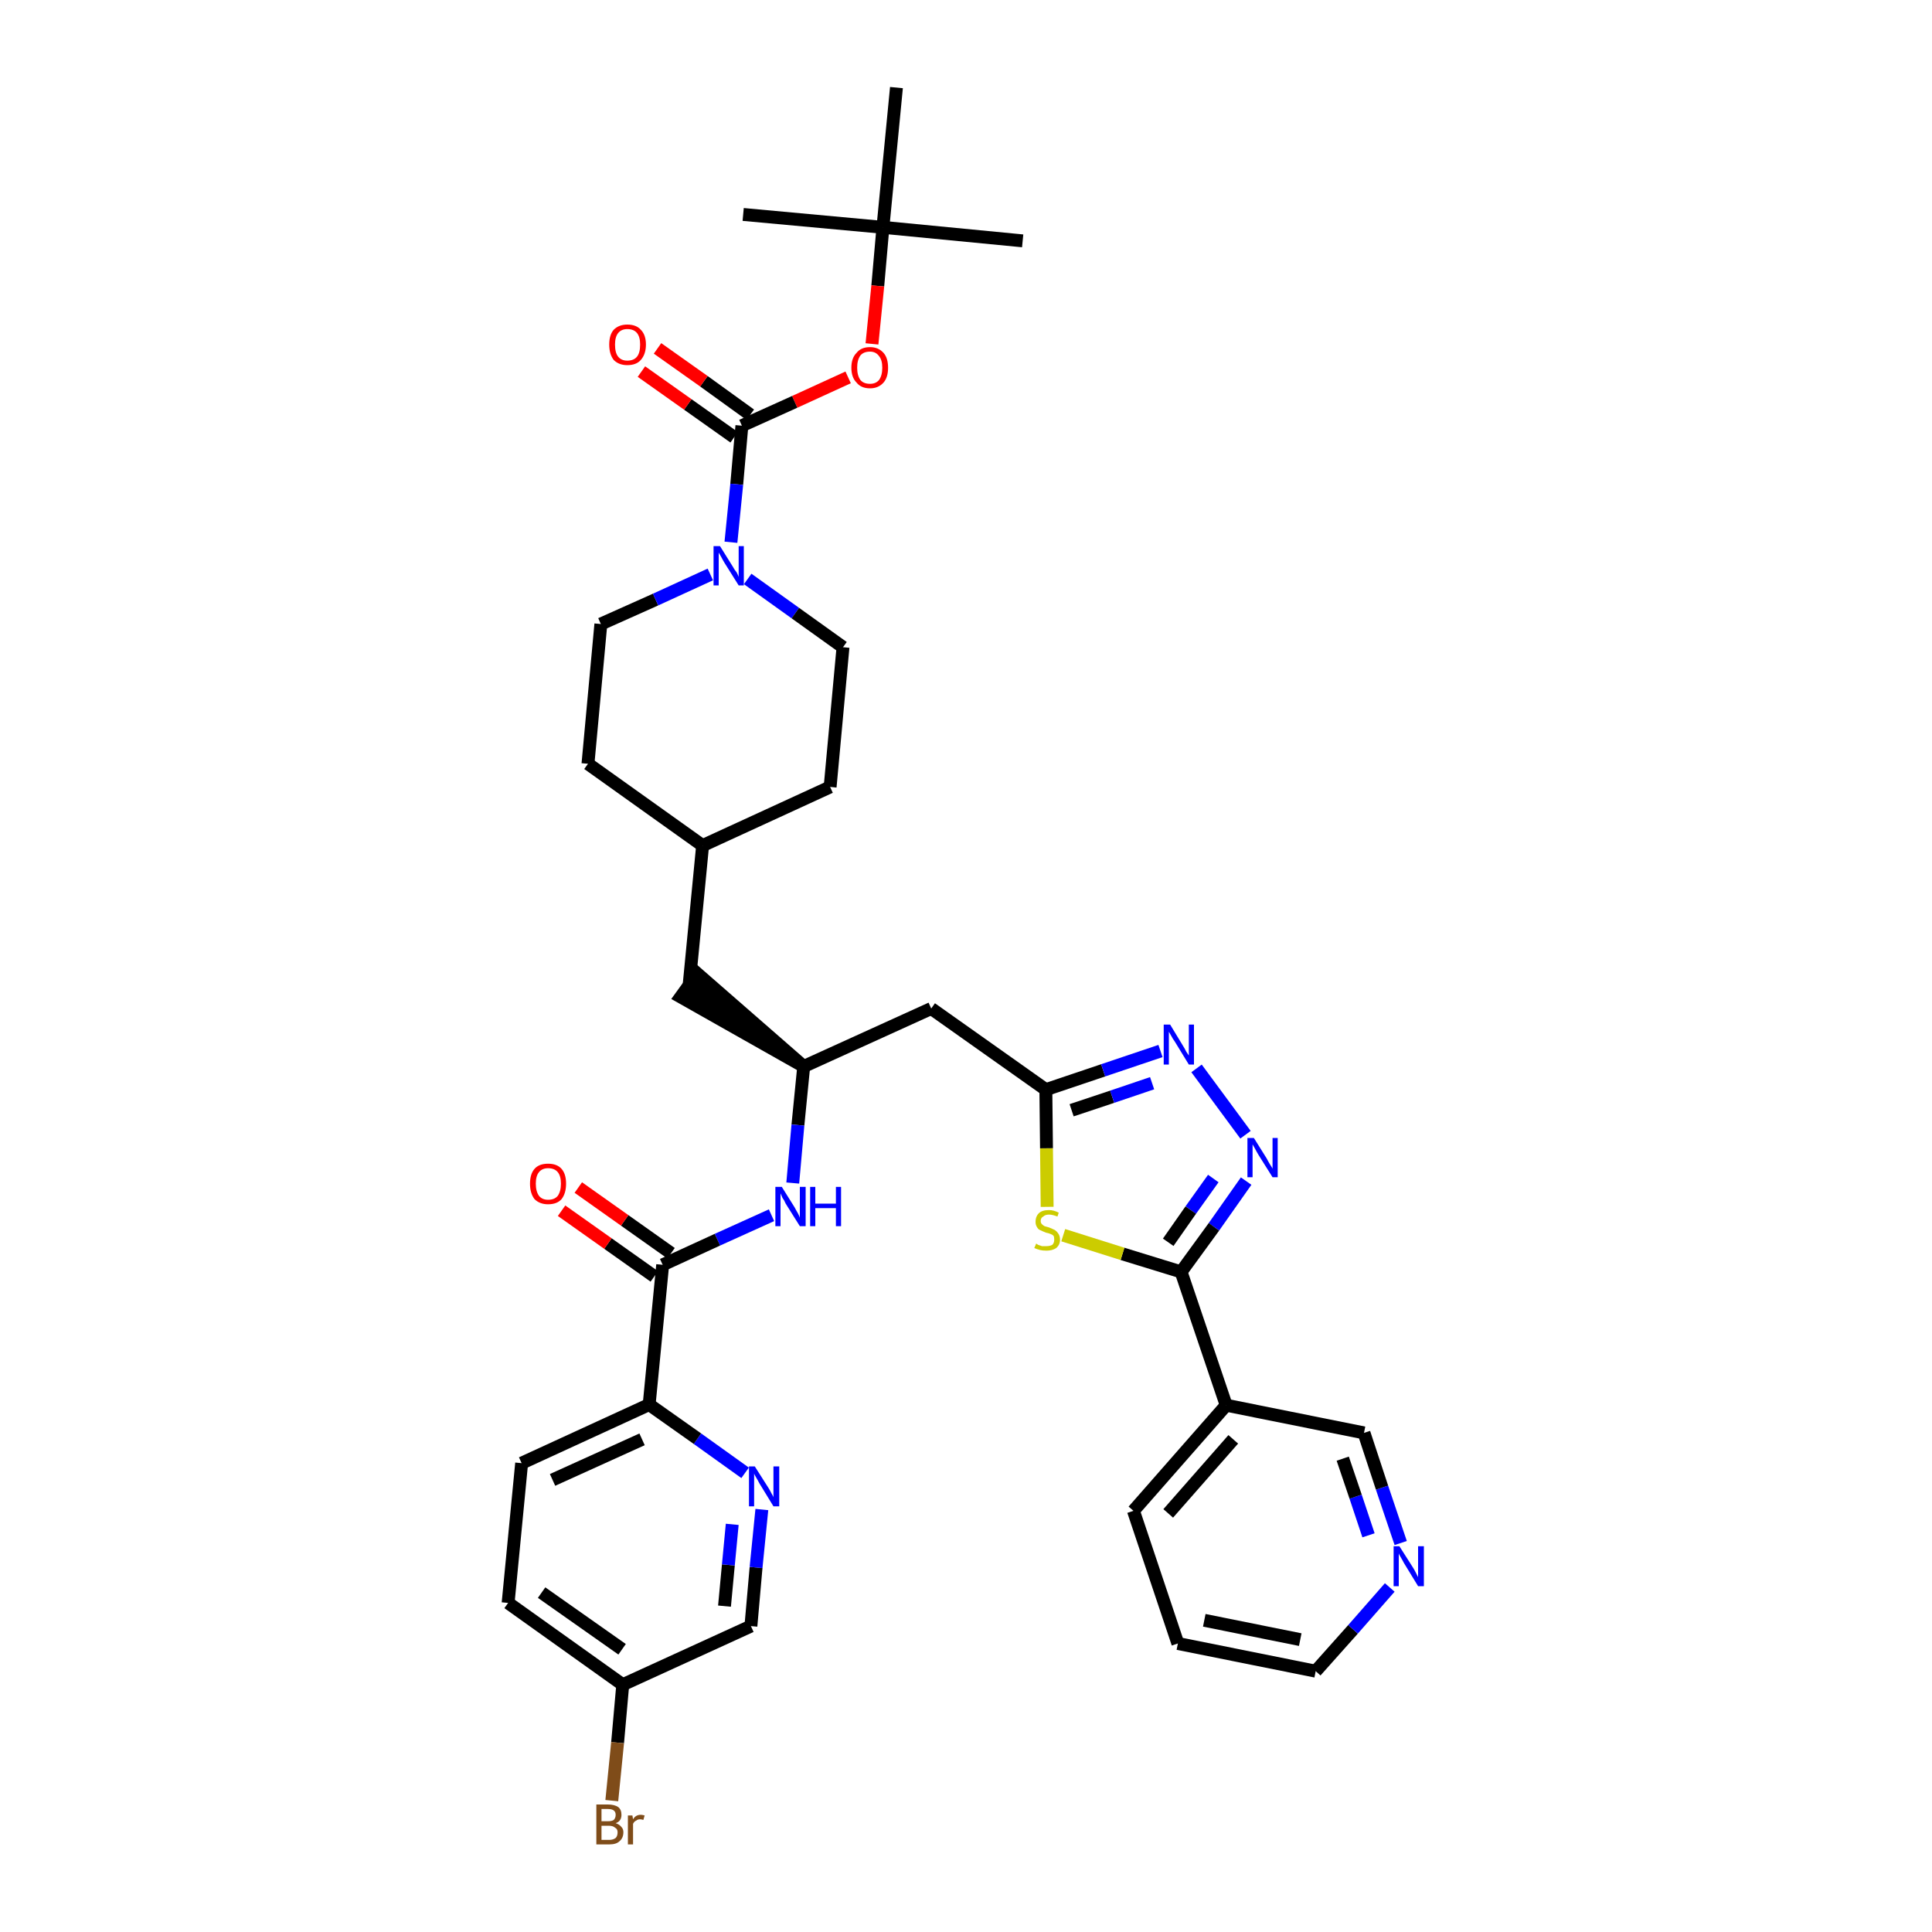 <?xml version='1.0' encoding='iso-8859-1'?>
<svg version='1.1' baseProfile='full'
              xmlns='http://www.w3.org/2000/svg'
                      xmlns:rdkit='http://www.rdkit.org/xml'
                      xmlns:xlink='http://www.w3.org/1999/xlink'
                  xml:space='preserve'
width='300px' height='300px' viewBox='0 0 300 300'>
<!-- END OF HEADER -->
<path class='bond-0 atom-0 atom-1' d='M 158.8,37.4 L 137.1,35.3' style='fill:none;fill-rule:evenodd;stroke:#000000;stroke-width:2.0px;stroke-linecap:butt;stroke-linejoin:miter;stroke-opacity:1' />
<path class='bond-1 atom-1 atom-2' d='M 137.1,35.3 L 115.4,33.3' style='fill:none;fill-rule:evenodd;stroke:#000000;stroke-width:2.0px;stroke-linecap:butt;stroke-linejoin:miter;stroke-opacity:1' />
<path class='bond-2 atom-1 atom-3' d='M 137.1,35.3 L 139.2,13.6' style='fill:none;fill-rule:evenodd;stroke:#000000;stroke-width:2.0px;stroke-linecap:butt;stroke-linejoin:miter;stroke-opacity:1' />
<path class='bond-3 atom-1 atom-4' d='M 137.1,35.3 L 136.3,44.4' style='fill:none;fill-rule:evenodd;stroke:#000000;stroke-width:2.0px;stroke-linecap:butt;stroke-linejoin:miter;stroke-opacity:1' />
<path class='bond-3 atom-1 atom-4' d='M 136.3,44.4 L 135.4,53.4' style='fill:none;fill-rule:evenodd;stroke:#FF0000;stroke-width:2.0px;stroke-linecap:butt;stroke-linejoin:miter;stroke-opacity:1' />
<path class='bond-4 atom-4 atom-5' d='M 131.7,58.6 L 123.4,62.4' style='fill:none;fill-rule:evenodd;stroke:#FF0000;stroke-width:2.0px;stroke-linecap:butt;stroke-linejoin:miter;stroke-opacity:1' />
<path class='bond-4 atom-4 atom-5' d='M 123.4,62.4 L 115.2,66.1' style='fill:none;fill-rule:evenodd;stroke:#000000;stroke-width:2.0px;stroke-linecap:butt;stroke-linejoin:miter;stroke-opacity:1' />
<path class='bond-5 atom-5 atom-6' d='M 116.5,64.4 L 109.3,59.2' style='fill:none;fill-rule:evenodd;stroke:#000000;stroke-width:2.0px;stroke-linecap:butt;stroke-linejoin:miter;stroke-opacity:1' />
<path class='bond-5 atom-5 atom-6' d='M 109.3,59.2 L 102.1,54.1' style='fill:none;fill-rule:evenodd;stroke:#FF0000;stroke-width:2.0px;stroke-linecap:butt;stroke-linejoin:miter;stroke-opacity:1' />
<path class='bond-5 atom-5 atom-6' d='M 114.0,67.9 L 106.8,62.8' style='fill:none;fill-rule:evenodd;stroke:#000000;stroke-width:2.0px;stroke-linecap:butt;stroke-linejoin:miter;stroke-opacity:1' />
<path class='bond-5 atom-5 atom-6' d='M 106.8,62.8 L 99.6,57.7' style='fill:none;fill-rule:evenodd;stroke:#FF0000;stroke-width:2.0px;stroke-linecap:butt;stroke-linejoin:miter;stroke-opacity:1' />
<path class='bond-6 atom-5 atom-7' d='M 115.2,66.1 L 114.4,75.2' style='fill:none;fill-rule:evenodd;stroke:#000000;stroke-width:2.0px;stroke-linecap:butt;stroke-linejoin:miter;stroke-opacity:1' />
<path class='bond-6 atom-5 atom-7' d='M 114.4,75.2 L 113.5,84.2' style='fill:none;fill-rule:evenodd;stroke:#0000FF;stroke-width:2.0px;stroke-linecap:butt;stroke-linejoin:miter;stroke-opacity:1' />
<path class='bond-7 atom-7 atom-8' d='M 116.1,89.9 L 123.5,95.2' style='fill:none;fill-rule:evenodd;stroke:#0000FF;stroke-width:2.0px;stroke-linecap:butt;stroke-linejoin:miter;stroke-opacity:1' />
<path class='bond-7 atom-7 atom-8' d='M 123.5,95.2 L 130.9,100.5' style='fill:none;fill-rule:evenodd;stroke:#000000;stroke-width:2.0px;stroke-linecap:butt;stroke-linejoin:miter;stroke-opacity:1' />
<path class='bond-36 atom-36 atom-7' d='M 93.3,96.9 L 101.8,93.1' style='fill:none;fill-rule:evenodd;stroke:#000000;stroke-width:2.0px;stroke-linecap:butt;stroke-linejoin:miter;stroke-opacity:1' />
<path class='bond-36 atom-36 atom-7' d='M 101.8,93.1 L 110.3,89.2' style='fill:none;fill-rule:evenodd;stroke:#0000FF;stroke-width:2.0px;stroke-linecap:butt;stroke-linejoin:miter;stroke-opacity:1' />
<path class='bond-8 atom-8 atom-9' d='M 130.9,100.5 L 128.9,122.2' style='fill:none;fill-rule:evenodd;stroke:#000000;stroke-width:2.0px;stroke-linecap:butt;stroke-linejoin:miter;stroke-opacity:1' />
<path class='bond-9 atom-9 atom-10' d='M 128.9,122.2 L 109.1,131.3' style='fill:none;fill-rule:evenodd;stroke:#000000;stroke-width:2.0px;stroke-linecap:butt;stroke-linejoin:miter;stroke-opacity:1' />
<path class='bond-10 atom-10 atom-11' d='M 109.1,131.3 L 107.0,153.0' style='fill:none;fill-rule:evenodd;stroke:#000000;stroke-width:2.0px;stroke-linecap:butt;stroke-linejoin:miter;stroke-opacity:1' />
<path class='bond-34 atom-10 atom-35' d='M 109.1,131.3 L 91.3,118.6' style='fill:none;fill-rule:evenodd;stroke:#000000;stroke-width:2.0px;stroke-linecap:butt;stroke-linejoin:miter;stroke-opacity:1' />
<path class='bond-11 atom-12 atom-11' d='M 124.8,165.6 L 108.3,151.2 L 105.7,154.8 Z' style='fill:#000000;fill-rule:evenodd;fill-opacity:1;stroke:#000000;stroke-width:2.0px;stroke-linecap:butt;stroke-linejoin:miter;stroke-opacity:1;' />
<path class='bond-12 atom-12 atom-13' d='M 124.8,165.6 L 144.6,156.6' style='fill:none;fill-rule:evenodd;stroke:#000000;stroke-width:2.0px;stroke-linecap:butt;stroke-linejoin:miter;stroke-opacity:1' />
<path class='bond-24 atom-12 atom-25' d='M 124.8,165.6 L 123.9,174.7' style='fill:none;fill-rule:evenodd;stroke:#000000;stroke-width:2.0px;stroke-linecap:butt;stroke-linejoin:miter;stroke-opacity:1' />
<path class='bond-24 atom-12 atom-25' d='M 123.9,174.7 L 123.1,183.7' style='fill:none;fill-rule:evenodd;stroke:#0000FF;stroke-width:2.0px;stroke-linecap:butt;stroke-linejoin:miter;stroke-opacity:1' />
<path class='bond-13 atom-13 atom-14' d='M 144.6,156.6 L 162.4,169.2' style='fill:none;fill-rule:evenodd;stroke:#000000;stroke-width:2.0px;stroke-linecap:butt;stroke-linejoin:miter;stroke-opacity:1' />
<path class='bond-14 atom-14 atom-15' d='M 162.4,169.2 L 171.3,166.2' style='fill:none;fill-rule:evenodd;stroke:#000000;stroke-width:2.0px;stroke-linecap:butt;stroke-linejoin:miter;stroke-opacity:1' />
<path class='bond-14 atom-14 atom-15' d='M 171.3,166.2 L 180.2,163.2' style='fill:none;fill-rule:evenodd;stroke:#0000FF;stroke-width:2.0px;stroke-linecap:butt;stroke-linejoin:miter;stroke-opacity:1' />
<path class='bond-14 atom-14 atom-15' d='M 166.4,172.4 L 172.7,170.3' style='fill:none;fill-rule:evenodd;stroke:#000000;stroke-width:2.0px;stroke-linecap:butt;stroke-linejoin:miter;stroke-opacity:1' />
<path class='bond-14 atom-14 atom-15' d='M 172.7,170.3 L 178.9,168.2' style='fill:none;fill-rule:evenodd;stroke:#0000FF;stroke-width:2.0px;stroke-linecap:butt;stroke-linejoin:miter;stroke-opacity:1' />
<path class='bond-37 atom-24 atom-14' d='M 162.6,187.4 L 162.5,178.3' style='fill:none;fill-rule:evenodd;stroke:#CCCC00;stroke-width:2.0px;stroke-linecap:butt;stroke-linejoin:miter;stroke-opacity:1' />
<path class='bond-37 atom-24 atom-14' d='M 162.5,178.3 L 162.4,169.2' style='fill:none;fill-rule:evenodd;stroke:#000000;stroke-width:2.0px;stroke-linecap:butt;stroke-linejoin:miter;stroke-opacity:1' />
<path class='bond-15 atom-15 atom-16' d='M 185.8,165.9 L 193.4,176.2' style='fill:none;fill-rule:evenodd;stroke:#0000FF;stroke-width:2.0px;stroke-linecap:butt;stroke-linejoin:miter;stroke-opacity:1' />
<path class='bond-16 atom-16 atom-17' d='M 193.5,183.4 L 188.5,190.5' style='fill:none;fill-rule:evenodd;stroke:#0000FF;stroke-width:2.0px;stroke-linecap:butt;stroke-linejoin:miter;stroke-opacity:1' />
<path class='bond-16 atom-16 atom-17' d='M 188.5,190.5 L 183.4,197.5' style='fill:none;fill-rule:evenodd;stroke:#000000;stroke-width:2.0px;stroke-linecap:butt;stroke-linejoin:miter;stroke-opacity:1' />
<path class='bond-16 atom-16 atom-17' d='M 188.4,183.0 L 184.9,187.9' style='fill:none;fill-rule:evenodd;stroke:#0000FF;stroke-width:2.0px;stroke-linecap:butt;stroke-linejoin:miter;stroke-opacity:1' />
<path class='bond-16 atom-16 atom-17' d='M 184.9,187.9 L 181.4,192.9' style='fill:none;fill-rule:evenodd;stroke:#000000;stroke-width:2.0px;stroke-linecap:butt;stroke-linejoin:miter;stroke-opacity:1' />
<path class='bond-17 atom-17 atom-18' d='M 183.4,197.5 L 190.4,218.2' style='fill:none;fill-rule:evenodd;stroke:#000000;stroke-width:2.0px;stroke-linecap:butt;stroke-linejoin:miter;stroke-opacity:1' />
<path class='bond-23 atom-17 atom-24' d='M 183.4,197.5 L 174.3,194.7' style='fill:none;fill-rule:evenodd;stroke:#000000;stroke-width:2.0px;stroke-linecap:butt;stroke-linejoin:miter;stroke-opacity:1' />
<path class='bond-23 atom-17 atom-24' d='M 174.3,194.7 L 165.1,191.8' style='fill:none;fill-rule:evenodd;stroke:#CCCC00;stroke-width:2.0px;stroke-linecap:butt;stroke-linejoin:miter;stroke-opacity:1' />
<path class='bond-18 atom-18 atom-19' d='M 190.4,218.2 L 176.0,234.6' style='fill:none;fill-rule:evenodd;stroke:#000000;stroke-width:2.0px;stroke-linecap:butt;stroke-linejoin:miter;stroke-opacity:1' />
<path class='bond-18 atom-18 atom-19' d='M 191.5,223.5 L 181.4,235.0' style='fill:none;fill-rule:evenodd;stroke:#000000;stroke-width:2.0px;stroke-linecap:butt;stroke-linejoin:miter;stroke-opacity:1' />
<path class='bond-39 atom-23 atom-18' d='M 211.8,222.5 L 190.4,218.2' style='fill:none;fill-rule:evenodd;stroke:#000000;stroke-width:2.0px;stroke-linecap:butt;stroke-linejoin:miter;stroke-opacity:1' />
<path class='bond-19 atom-19 atom-20' d='M 176.0,234.6 L 182.9,255.2' style='fill:none;fill-rule:evenodd;stroke:#000000;stroke-width:2.0px;stroke-linecap:butt;stroke-linejoin:miter;stroke-opacity:1' />
<path class='bond-20 atom-20 atom-21' d='M 182.9,255.2 L 204.3,259.5' style='fill:none;fill-rule:evenodd;stroke:#000000;stroke-width:2.0px;stroke-linecap:butt;stroke-linejoin:miter;stroke-opacity:1' />
<path class='bond-20 atom-20 atom-21' d='M 187.0,251.6 L 201.9,254.6' style='fill:none;fill-rule:evenodd;stroke:#000000;stroke-width:2.0px;stroke-linecap:butt;stroke-linejoin:miter;stroke-opacity:1' />
<path class='bond-21 atom-21 atom-22' d='M 204.3,259.5 L 210.1,253.0' style='fill:none;fill-rule:evenodd;stroke:#000000;stroke-width:2.0px;stroke-linecap:butt;stroke-linejoin:miter;stroke-opacity:1' />
<path class='bond-21 atom-21 atom-22' d='M 210.1,253.0 L 215.8,246.5' style='fill:none;fill-rule:evenodd;stroke:#0000FF;stroke-width:2.0px;stroke-linecap:butt;stroke-linejoin:miter;stroke-opacity:1' />
<path class='bond-22 atom-22 atom-23' d='M 217.5,239.6 L 214.6,231.0' style='fill:none;fill-rule:evenodd;stroke:#0000FF;stroke-width:2.0px;stroke-linecap:butt;stroke-linejoin:miter;stroke-opacity:1' />
<path class='bond-22 atom-22 atom-23' d='M 214.6,231.0 L 211.8,222.5' style='fill:none;fill-rule:evenodd;stroke:#000000;stroke-width:2.0px;stroke-linecap:butt;stroke-linejoin:miter;stroke-opacity:1' />
<path class='bond-22 atom-22 atom-23' d='M 212.5,238.4 L 210.5,232.4' style='fill:none;fill-rule:evenodd;stroke:#0000FF;stroke-width:2.0px;stroke-linecap:butt;stroke-linejoin:miter;stroke-opacity:1' />
<path class='bond-22 atom-22 atom-23' d='M 210.5,232.4 L 208.5,226.5' style='fill:none;fill-rule:evenodd;stroke:#000000;stroke-width:2.0px;stroke-linecap:butt;stroke-linejoin:miter;stroke-opacity:1' />
<path class='bond-25 atom-25 atom-26' d='M 119.8,188.7 L 111.4,192.5' style='fill:none;fill-rule:evenodd;stroke:#0000FF;stroke-width:2.0px;stroke-linecap:butt;stroke-linejoin:miter;stroke-opacity:1' />
<path class='bond-25 atom-25 atom-26' d='M 111.4,192.5 L 102.9,196.4' style='fill:none;fill-rule:evenodd;stroke:#000000;stroke-width:2.0px;stroke-linecap:butt;stroke-linejoin:miter;stroke-opacity:1' />
<path class='bond-26 atom-26 atom-27' d='M 104.2,194.6 L 97.0,189.5' style='fill:none;fill-rule:evenodd;stroke:#000000;stroke-width:2.0px;stroke-linecap:butt;stroke-linejoin:miter;stroke-opacity:1' />
<path class='bond-26 atom-26 atom-27' d='M 97.0,189.5 L 89.8,184.4' style='fill:none;fill-rule:evenodd;stroke:#FF0000;stroke-width:2.0px;stroke-linecap:butt;stroke-linejoin:miter;stroke-opacity:1' />
<path class='bond-26 atom-26 atom-27' d='M 101.6,198.2 L 94.4,193.1' style='fill:none;fill-rule:evenodd;stroke:#000000;stroke-width:2.0px;stroke-linecap:butt;stroke-linejoin:miter;stroke-opacity:1' />
<path class='bond-26 atom-26 atom-27' d='M 94.4,193.1 L 87.2,188.0' style='fill:none;fill-rule:evenodd;stroke:#FF0000;stroke-width:2.0px;stroke-linecap:butt;stroke-linejoin:miter;stroke-opacity:1' />
<path class='bond-27 atom-26 atom-28' d='M 102.9,196.4 L 100.8,218.1' style='fill:none;fill-rule:evenodd;stroke:#000000;stroke-width:2.0px;stroke-linecap:butt;stroke-linejoin:miter;stroke-opacity:1' />
<path class='bond-28 atom-28 atom-29' d='M 100.8,218.1 L 81.0,227.2' style='fill:none;fill-rule:evenodd;stroke:#000000;stroke-width:2.0px;stroke-linecap:butt;stroke-linejoin:miter;stroke-opacity:1' />
<path class='bond-28 atom-28 atom-29' d='M 99.7,223.5 L 85.8,229.8' style='fill:none;fill-rule:evenodd;stroke:#000000;stroke-width:2.0px;stroke-linecap:butt;stroke-linejoin:miter;stroke-opacity:1' />
<path class='bond-38 atom-34 atom-28' d='M 115.7,228.7 L 108.3,223.4' style='fill:none;fill-rule:evenodd;stroke:#0000FF;stroke-width:2.0px;stroke-linecap:butt;stroke-linejoin:miter;stroke-opacity:1' />
<path class='bond-38 atom-34 atom-28' d='M 108.3,223.4 L 100.8,218.1' style='fill:none;fill-rule:evenodd;stroke:#000000;stroke-width:2.0px;stroke-linecap:butt;stroke-linejoin:miter;stroke-opacity:1' />
<path class='bond-29 atom-29 atom-30' d='M 81.0,227.2 L 78.9,248.9' style='fill:none;fill-rule:evenodd;stroke:#000000;stroke-width:2.0px;stroke-linecap:butt;stroke-linejoin:miter;stroke-opacity:1' />
<path class='bond-30 atom-30 atom-31' d='M 78.9,248.9 L 96.7,261.6' style='fill:none;fill-rule:evenodd;stroke:#000000;stroke-width:2.0px;stroke-linecap:butt;stroke-linejoin:miter;stroke-opacity:1' />
<path class='bond-30 atom-30 atom-31' d='M 84.1,247.3 L 96.6,256.1' style='fill:none;fill-rule:evenodd;stroke:#000000;stroke-width:2.0px;stroke-linecap:butt;stroke-linejoin:miter;stroke-opacity:1' />
<path class='bond-31 atom-31 atom-32' d='M 96.7,261.6 L 95.9,270.6' style='fill:none;fill-rule:evenodd;stroke:#000000;stroke-width:2.0px;stroke-linecap:butt;stroke-linejoin:miter;stroke-opacity:1' />
<path class='bond-31 atom-31 atom-32' d='M 95.9,270.6 L 95.0,279.6' style='fill:none;fill-rule:evenodd;stroke:#7F4C19;stroke-width:2.0px;stroke-linecap:butt;stroke-linejoin:miter;stroke-opacity:1' />
<path class='bond-32 atom-31 atom-33' d='M 96.7,261.6 L 116.6,252.5' style='fill:none;fill-rule:evenodd;stroke:#000000;stroke-width:2.0px;stroke-linecap:butt;stroke-linejoin:miter;stroke-opacity:1' />
<path class='bond-33 atom-33 atom-34' d='M 116.6,252.5 L 117.4,243.4' style='fill:none;fill-rule:evenodd;stroke:#000000;stroke-width:2.0px;stroke-linecap:butt;stroke-linejoin:miter;stroke-opacity:1' />
<path class='bond-33 atom-33 atom-34' d='M 117.4,243.4 L 118.3,234.4' style='fill:none;fill-rule:evenodd;stroke:#0000FF;stroke-width:2.0px;stroke-linecap:butt;stroke-linejoin:miter;stroke-opacity:1' />
<path class='bond-33 atom-33 atom-34' d='M 112.5,249.4 L 113.1,243.0' style='fill:none;fill-rule:evenodd;stroke:#000000;stroke-width:2.0px;stroke-linecap:butt;stroke-linejoin:miter;stroke-opacity:1' />
<path class='bond-33 atom-33 atom-34' d='M 113.1,243.0 L 113.7,236.7' style='fill:none;fill-rule:evenodd;stroke:#0000FF;stroke-width:2.0px;stroke-linecap:butt;stroke-linejoin:miter;stroke-opacity:1' />
<path class='bond-35 atom-35 atom-36' d='M 91.3,118.6 L 93.3,96.9' style='fill:none;fill-rule:evenodd;stroke:#000000;stroke-width:2.0px;stroke-linecap:butt;stroke-linejoin:miter;stroke-opacity:1' />
<path  class='atom-4' d='M 132.2 57.1
Q 132.2 55.6, 133.0 54.8
Q 133.7 53.9, 135.1 53.9
Q 136.4 53.9, 137.2 54.8
Q 137.9 55.6, 137.9 57.1
Q 137.9 58.6, 137.2 59.4
Q 136.4 60.3, 135.1 60.3
Q 133.7 60.3, 133.0 59.4
Q 132.2 58.6, 132.2 57.1
M 135.1 59.6
Q 136.0 59.6, 136.5 59.0
Q 137.0 58.3, 137.0 57.1
Q 137.0 55.9, 136.5 55.3
Q 136.0 54.6, 135.1 54.6
Q 134.1 54.6, 133.6 55.2
Q 133.1 55.9, 133.1 57.1
Q 133.1 58.3, 133.6 59.0
Q 134.1 59.6, 135.1 59.6
' fill='#FF0000'/>
<path  class='atom-6' d='M 94.6 53.5
Q 94.6 52.0, 95.3 51.2
Q 96.1 50.4, 97.4 50.4
Q 98.8 50.4, 99.5 51.2
Q 100.3 52.0, 100.3 53.5
Q 100.3 55.0, 99.5 55.9
Q 98.8 56.7, 97.4 56.7
Q 96.1 56.7, 95.3 55.9
Q 94.6 55.0, 94.6 53.5
M 97.4 56.0
Q 98.4 56.0, 98.9 55.4
Q 99.4 54.8, 99.4 53.5
Q 99.4 52.3, 98.9 51.7
Q 98.4 51.1, 97.4 51.1
Q 96.5 51.1, 96.0 51.7
Q 95.5 52.3, 95.5 53.5
Q 95.5 54.8, 96.0 55.4
Q 96.5 56.0, 97.4 56.0
' fill='#FF0000'/>
<path  class='atom-7' d='M 111.8 84.8
L 113.8 88.0
Q 114.0 88.4, 114.4 88.9
Q 114.7 89.5, 114.7 89.6
L 114.7 84.8
L 115.5 84.8
L 115.5 90.9
L 114.7 90.9
L 112.5 87.4
Q 112.2 86.9, 112.0 86.5
Q 111.7 86.0, 111.6 85.8
L 111.6 90.9
L 110.8 90.9
L 110.8 84.8
L 111.8 84.8
' fill='#0000FF'/>
<path  class='atom-15' d='M 181.7 159.1
L 183.7 162.4
Q 183.9 162.7, 184.2 163.3
Q 184.6 163.9, 184.6 163.9
L 184.6 159.1
L 185.4 159.1
L 185.4 165.3
L 184.6 165.3
L 182.4 161.7
Q 182.1 161.3, 181.9 160.9
Q 181.6 160.4, 181.5 160.2
L 181.5 165.3
L 180.7 165.3
L 180.7 159.1
L 181.7 159.1
' fill='#0000FF'/>
<path  class='atom-16' d='M 194.7 176.7
L 196.7 179.9
Q 196.9 180.3, 197.2 180.8
Q 197.6 181.4, 197.6 181.5
L 197.6 176.7
L 198.4 176.7
L 198.4 182.8
L 197.6 182.8
L 195.4 179.3
Q 195.1 178.8, 194.9 178.4
Q 194.6 177.9, 194.5 177.7
L 194.5 182.8
L 193.7 182.8
L 193.7 176.7
L 194.7 176.7
' fill='#0000FF'/>
<path  class='atom-22' d='M 217.3 240.1
L 219.4 243.4
Q 219.6 243.7, 219.9 244.3
Q 220.2 244.9, 220.2 244.9
L 220.2 240.1
L 221.1 240.1
L 221.1 246.3
L 220.2 246.3
L 218.0 242.7
Q 217.8 242.3, 217.5 241.8
Q 217.2 241.3, 217.2 241.2
L 217.2 246.3
L 216.4 246.3
L 216.4 240.1
L 217.3 240.1
' fill='#0000FF'/>
<path  class='atom-24' d='M 160.9 193.1
Q 160.9 193.1, 161.2 193.3
Q 161.5 193.4, 161.8 193.5
Q 162.1 193.5, 162.5 193.5
Q 163.0 193.5, 163.4 193.3
Q 163.7 193.0, 163.7 192.5
Q 163.7 192.1, 163.6 191.9
Q 163.4 191.7, 163.1 191.6
Q 162.9 191.5, 162.4 191.4
Q 161.9 191.2, 161.5 191.0
Q 161.2 190.9, 161.0 190.5
Q 160.8 190.2, 160.8 189.7
Q 160.8 188.9, 161.3 188.4
Q 161.8 187.9, 162.9 187.9
Q 163.6 187.9, 164.4 188.3
L 164.2 188.9
Q 163.4 188.6, 162.9 188.6
Q 162.3 188.6, 162.0 188.9
Q 161.6 189.1, 161.6 189.6
Q 161.6 189.9, 161.8 190.1
Q 162.0 190.3, 162.2 190.4
Q 162.5 190.5, 162.9 190.6
Q 163.4 190.8, 163.8 191.0
Q 164.1 191.2, 164.3 191.5
Q 164.6 191.9, 164.6 192.5
Q 164.6 193.3, 164.0 193.8
Q 163.4 194.2, 162.5 194.2
Q 161.9 194.2, 161.5 194.1
Q 161.1 194.0, 160.6 193.8
L 160.9 193.1
' fill='#CCCC00'/>
<path  class='atom-25' d='M 121.4 184.3
L 123.4 187.5
Q 123.6 187.9, 123.9 188.4
Q 124.2 189.0, 124.2 189.1
L 124.2 184.3
L 125.1 184.3
L 125.1 190.4
L 124.2 190.4
L 122.0 186.9
Q 121.8 186.4, 121.5 186.0
Q 121.3 185.5, 121.2 185.3
L 121.2 190.4
L 120.4 190.4
L 120.4 184.3
L 121.4 184.3
' fill='#0000FF'/>
<path  class='atom-25' d='M 125.8 184.3
L 126.6 184.3
L 126.6 186.9
L 129.8 186.9
L 129.8 184.3
L 130.6 184.3
L 130.6 190.4
L 129.8 190.4
L 129.8 187.6
L 126.6 187.6
L 126.6 190.4
L 125.8 190.4
L 125.8 184.3
' fill='#0000FF'/>
<path  class='atom-27' d='M 82.3 183.8
Q 82.3 182.3, 83.0 181.5
Q 83.7 180.7, 85.1 180.7
Q 86.5 180.7, 87.2 181.5
Q 87.9 182.3, 87.9 183.8
Q 87.9 185.3, 87.2 186.2
Q 86.5 187.0, 85.1 187.0
Q 83.8 187.0, 83.0 186.2
Q 82.3 185.3, 82.3 183.8
M 85.1 186.3
Q 86.1 186.3, 86.6 185.7
Q 87.1 185.0, 87.1 183.8
Q 87.1 182.6, 86.6 182.0
Q 86.1 181.4, 85.1 181.4
Q 84.2 181.4, 83.7 182.0
Q 83.2 182.6, 83.2 183.8
Q 83.2 185.0, 83.7 185.7
Q 84.2 186.3, 85.1 186.3
' fill='#FF0000'/>
<path  class='atom-32' d='M 95.6 283.1
Q 96.2 283.3, 96.5 283.7
Q 96.8 284.0, 96.8 284.5
Q 96.8 285.4, 96.2 285.9
Q 95.7 286.4, 94.6 286.4
L 92.6 286.4
L 92.6 280.2
L 94.4 280.2
Q 95.4 280.2, 96.0 280.6
Q 96.5 281.0, 96.5 281.8
Q 96.5 282.8, 95.6 283.1
M 93.4 280.9
L 93.4 282.8
L 94.4 282.8
Q 95.0 282.8, 95.3 282.6
Q 95.6 282.3, 95.6 281.8
Q 95.6 280.9, 94.4 280.9
L 93.4 280.9
M 94.6 285.7
Q 95.2 285.7, 95.6 285.4
Q 95.9 285.1, 95.9 284.5
Q 95.9 284.0, 95.5 283.8
Q 95.2 283.5, 94.5 283.5
L 93.4 283.5
L 93.4 285.7
L 94.6 285.7
' fill='#7F4C19'/>
<path  class='atom-32' d='M 98.2 281.9
L 98.3 282.5
Q 98.7 281.8, 99.5 281.8
Q 99.7 281.8, 100.1 281.9
L 99.9 282.6
Q 99.6 282.5, 99.4 282.5
Q 99.0 282.5, 98.8 282.7
Q 98.5 282.8, 98.3 283.2
L 98.3 286.4
L 97.5 286.4
L 97.5 281.9
L 98.2 281.9
' fill='#7F4C19'/>
<path  class='atom-34' d='M 117.2 227.7
L 119.3 231.0
Q 119.5 231.3, 119.8 231.9
Q 120.1 232.4, 120.1 232.5
L 120.1 227.7
L 121.0 227.7
L 121.0 233.9
L 120.1 233.9
L 117.9 230.3
Q 117.7 229.9, 117.4 229.4
Q 117.1 228.9, 117.1 228.8
L 117.1 233.9
L 116.3 233.9
L 116.3 227.7
L 117.2 227.7
' fill='#0000FF'/>
</svg>
